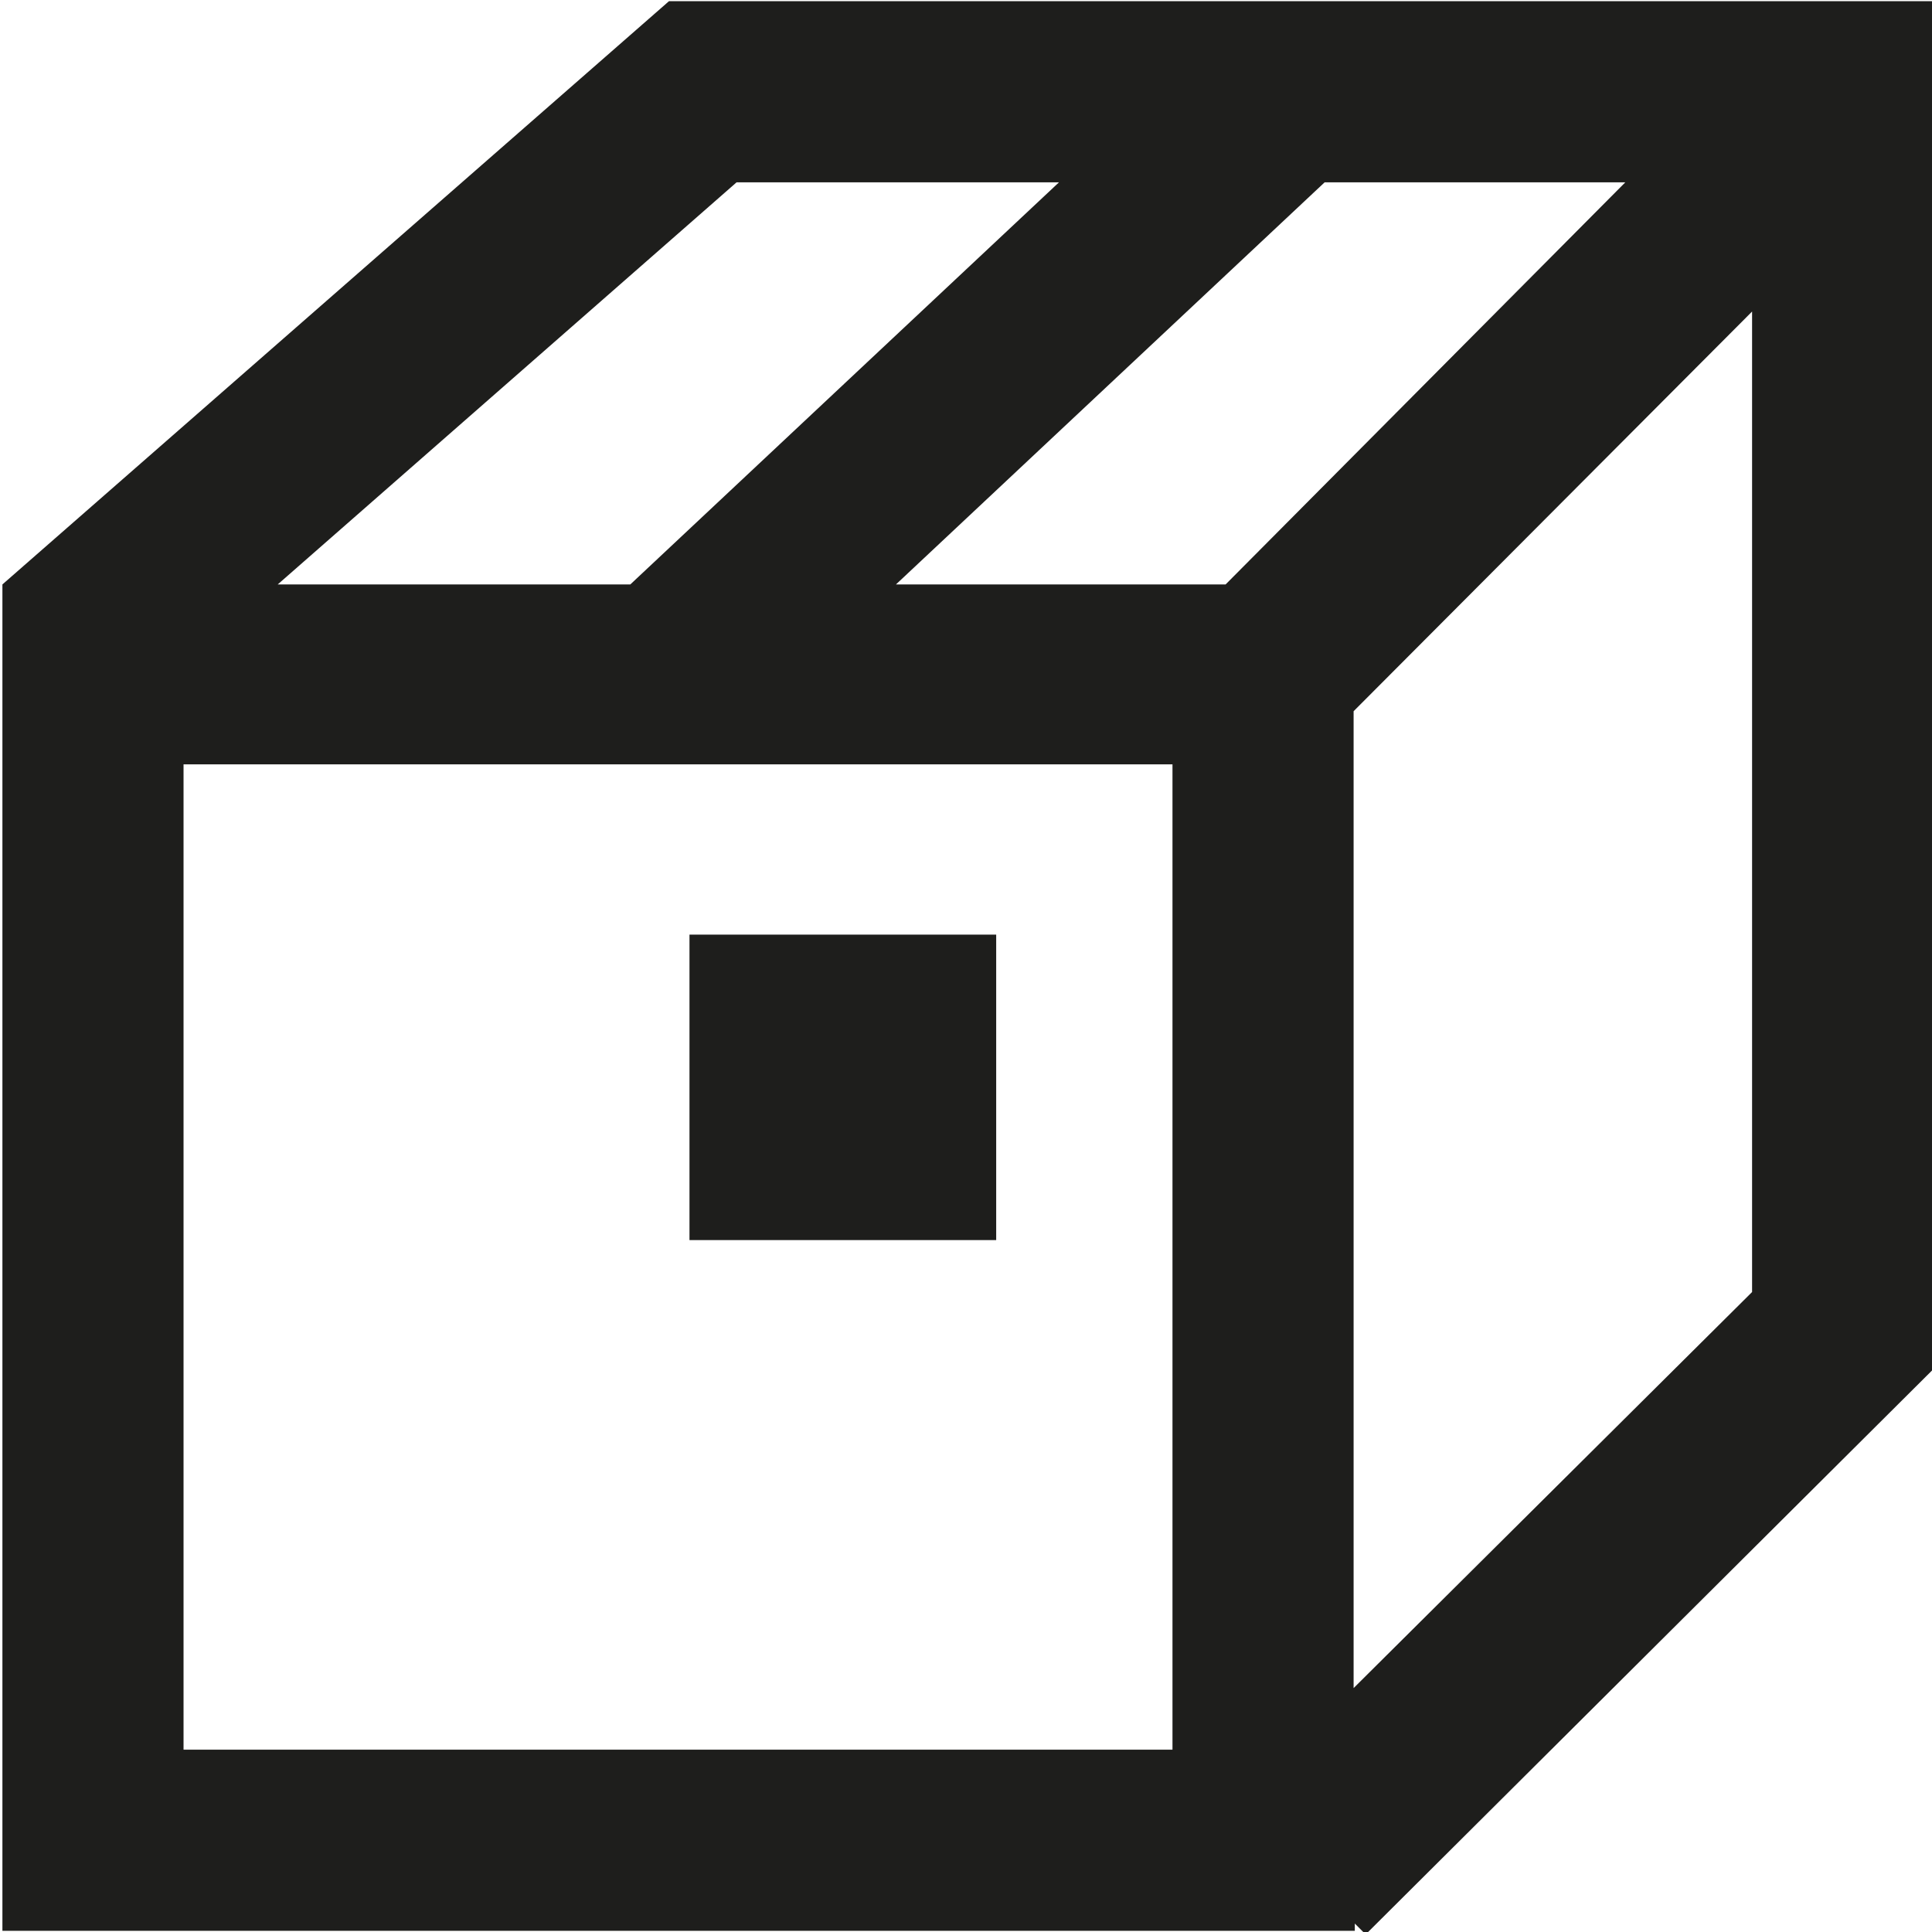 <?xml version="1.0" encoding="UTF-8"?>
<svg id="a" data-name="3219" xmlns="http://www.w3.org/2000/svg" viewBox="0 0 16 16">
  <path d="M5.54.01L.02,4.84h0v11.15h11.2v-.06l.09.09,4.71-4.69V.01H5.54ZM10.97,1.51h2.49l-3.31,3.33h-2.73l3.55-3.33ZM6.1,1.51h2.67l-3.55,3.33h-2.92l3.8-3.33ZM9.71,14.49H1.52V6.33h8.19v8.15ZM11.21,13.99V5.89l3.3-3.31v8.12l-3.3,3.28ZM8.25,10.27h-2.54v-2.53h2.54v2.53Z" fill="#1e1e1c"/>
</svg>